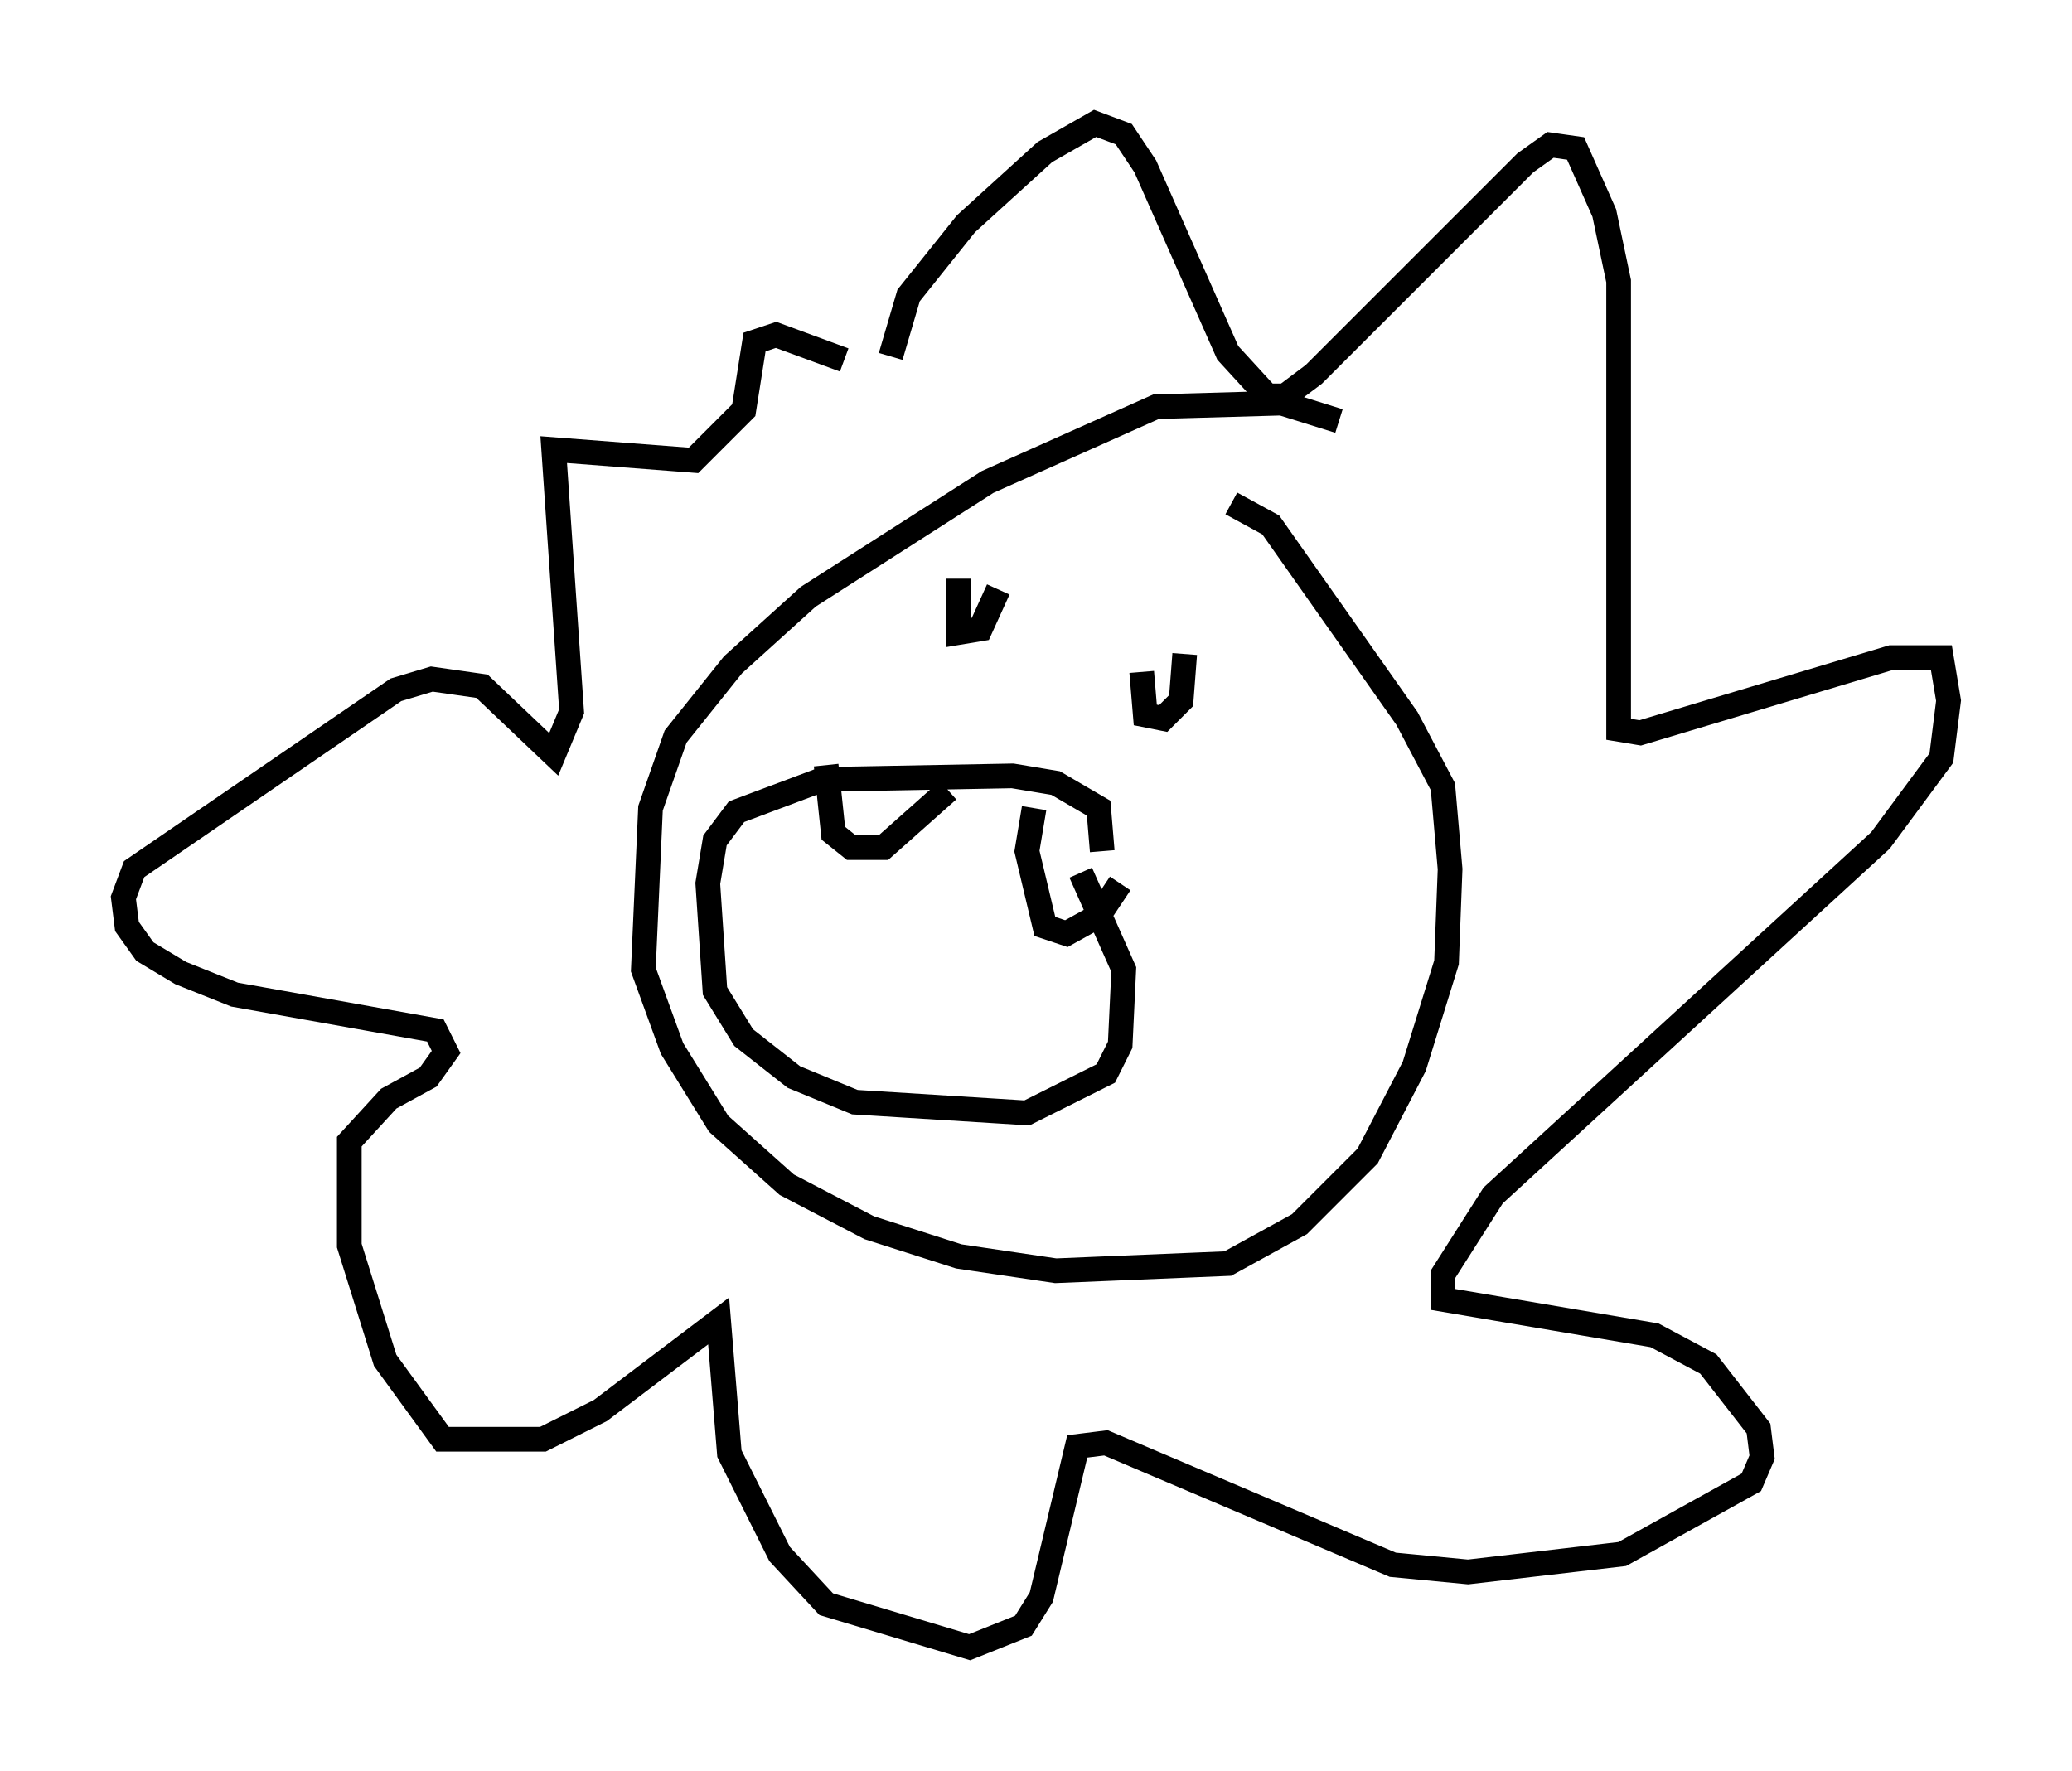 <?xml version="1.0" encoding="utf-8" ?>
<svg baseProfile="full" height="71.732" version="1.1" width="83.933" xmlns="http://www.w3.org/2000/svg" xmlns:ev="http://www.w3.org/2001/xml-events" xmlns:xlink="http://www.w3.org/1999/xlink"><defs /><rect fill="white" height="71.732" width="83.933" x="0" y="0" /><path d="M55.838, 18.363 m-1.598, -1.307 l-2.324, -0.726 -5.084, 0.145 l-6.827, 3.05 -7.263, 4.648 l-3.05, 2.76 -2.324, 2.905 l-1.017, 2.905 -0.291, 6.536 l1.162, 3.196 1.888, 3.05 l2.76, 2.469 3.341, 1.743 l3.631, 1.162 3.922, 0.581 l6.972, -0.291 2.905, -1.598 l2.76, -2.76 1.888, -3.631 l1.307, -4.212 0.145, -3.777 l-0.291, -3.341 -1.453, -2.76 l-5.52, -7.844 -1.598, -0.872 m-5.229, 14.089 l-0.145, -1.743 -1.743, -1.017 l-1.743, -0.291 -7.698, 0.145 l-3.486, 1.307 -0.872, 1.162 l-0.291, 1.743 0.291, 4.358 l1.162, 1.888 2.034, 1.598 l2.469, 1.017 6.972, 0.436 l3.196, -1.598 0.581, -1.162 l0.145, -3.05 -1.743, -3.922 m-10.313, -4.358 l0.291, 2.76 0.726, 0.581 l1.307, 0.0 2.615, -2.324 m3.486, 0.726 l-0.291, 1.743 0.726, 3.05 l0.872, 0.291 1.307, -0.726 l0.872, -1.307 m-6.536, -12.346 l0.0, 2.179 0.872, -0.145 l0.726, -1.598 m5.81, 3.341 l0.145, 1.743 0.726, 0.145 l0.726, -0.726 0.145, -1.888 m-11.911, -12.056 l0.726, -2.469 2.324, -2.905 l3.196, -2.905 2.034, -1.162 l1.162, 0.436 0.872, 1.307 l3.341, 7.553 1.598, 1.743 l0.726, 0.0 1.162, -0.872 l8.57, -8.57 1.017, -0.726 l1.017, 0.145 1.162, 2.615 l0.581, 2.76 0.0, 18.156 l0.872, 0.145 10.168, -3.05 l2.034, 0.0 0.291, 1.743 l-0.291, 2.324 -2.469, 3.341 l-15.687, 14.38 -2.034, 3.196 l0.0, 1.017 8.57, 1.453 l2.179, 1.162 2.034, 2.615 l0.145, 1.162 -0.436, 1.017 l-5.229, 2.905 -6.246, 0.726 l-3.05, -0.291 -11.62, -4.939 l-1.162, 0.145 -1.453, 6.101 l-0.726, 1.162 -2.179, 0.872 l-5.81, -1.743 -1.888, -2.034 l-2.034, -4.067 -0.436, -5.374 l-4.793, 3.631 -2.324, 1.162 l-4.067, 0.0 -2.324, -3.196 l-1.453, -4.648 0.0, -4.212 l1.598, -1.743 1.598, -0.872 l0.726, -1.017 -0.436, -0.872 l-8.134, -1.453 -2.179, -0.872 l-1.453, -0.872 -0.726, -1.017 l-0.145, -1.162 0.436, -1.162 l10.603, -7.263 1.453, -0.436 l2.034, 0.291 2.905, 2.76 l0.726, -1.743 -0.726, -10.603 l5.665, 0.436 2.034, -2.034 l0.436, -2.76 0.872, -0.291 l2.76, 1.017 " fill="none" stroke="black" stroke-width="1" /></svg>